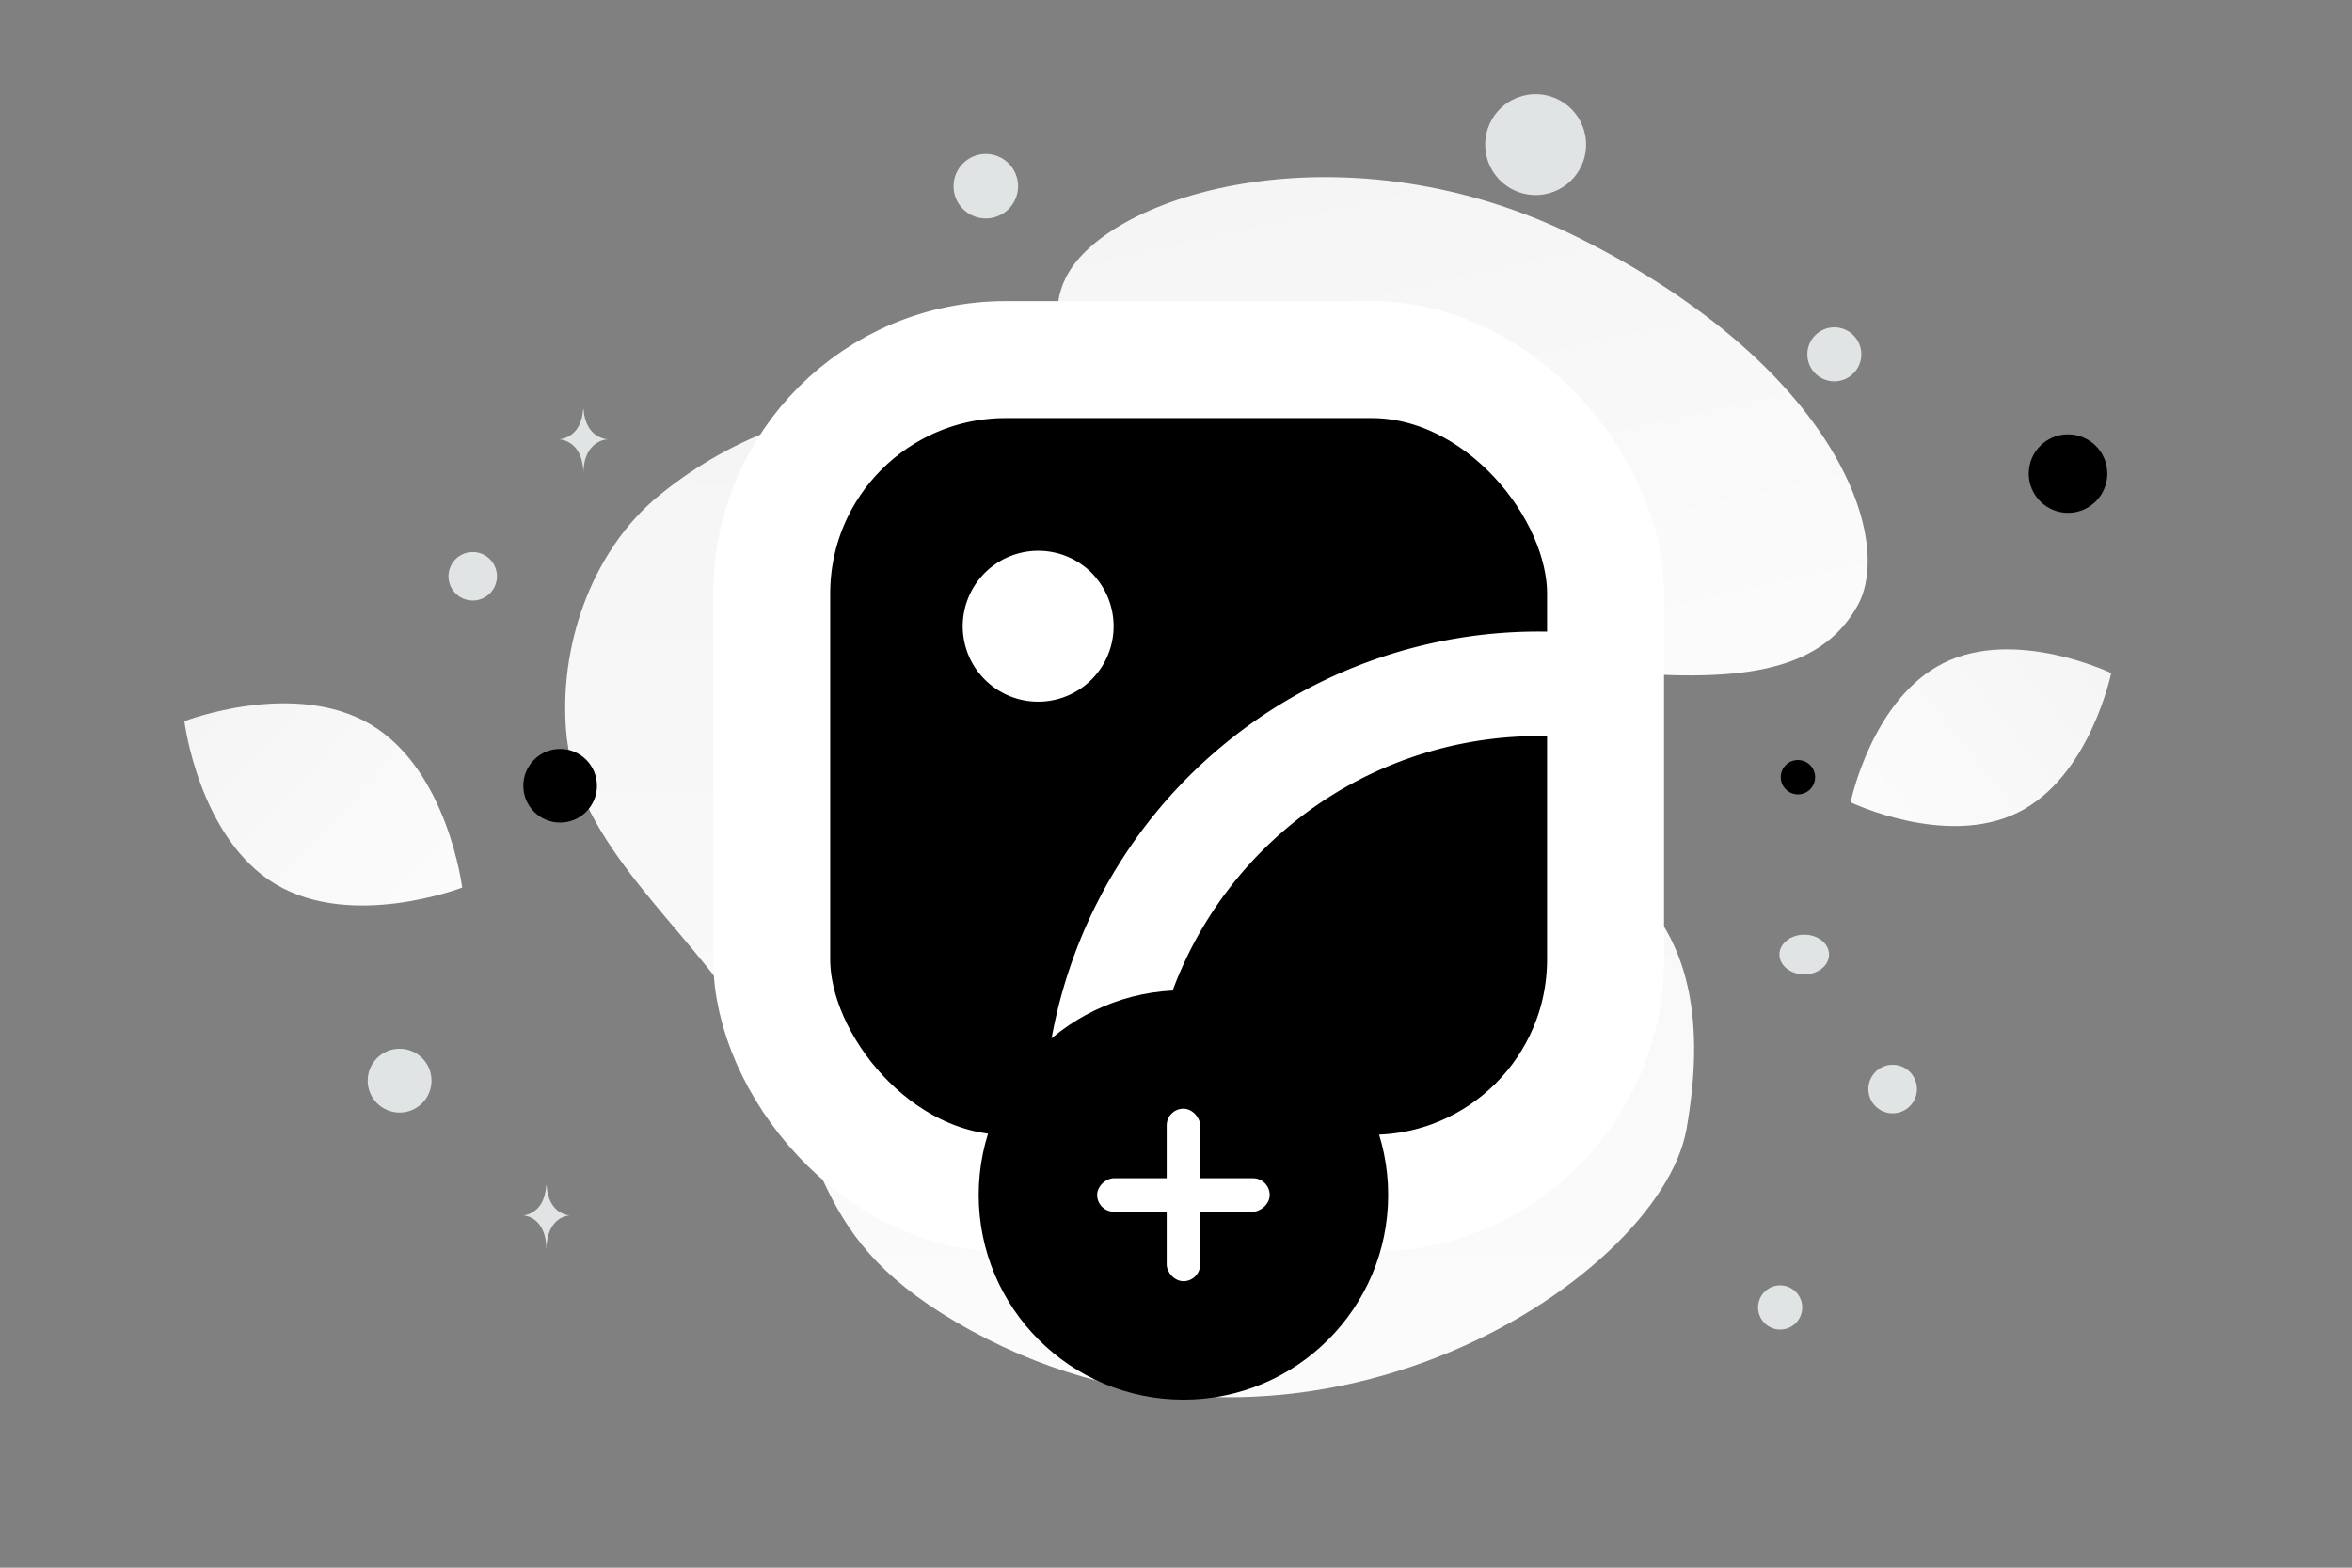 <svg width="900" height="600" viewBox="0 0 900 600" fill="none" xmlns="http://www.w3.org/2000/svg"><rect x="0" y="0" width="900" height="600" fill="#808080" stroke="none"/><path fill="transparent" d="M0 0h900v600H0z"/><path d="M645.348 432.088c-10.289 58.483-150.497 149.675-279.569 73.861-60.029-35.262-46.747-67.545-85.687-123.21-23.211-33.178-60.731-62.907-63.549-103.947-2.442-35.425 12.031-69.528 34.963-88.568 51.575-42.819 139.571-59.896 199.08 40.287 59.509 100.184 221.282 50.743 194.762 201.577z" fill="url(#a)"/><path d="M710.746 231.898c-14.611 26.076-46.611 29.659-97.878 24.704-38.556-3.734-73.715-6.623-112.274-27.646-26.989-14.704-48.352-34.598-63.945-53.92-16.896-20.932-40.48-44.821-28.919-68.555 15.888-32.602 107.769-60.06 196.989-15.157 98.008 49.341 120.32 115.088 106.027 140.574z" fill="url(#b)"/><path d="M772.206 310.955c-27.526 13.654-64.06-3.903-64.06-3.903s8.12-39.687 35.66-53.322c27.526-13.654 64.045 3.883 64.045 3.883s-8.119 39.688-35.645 53.342z" fill="url(#c)"/><path d="M105.407 338.377c29.347 17.589 71.451 1.33 71.451 1.33s-5.505-44.771-34.87-62.34c-29.347-17.589-71.433-1.349-71.433-1.349s5.505 44.77 34.852 62.359z" fill="url(#d)"/><circle cx="791.336" cy="181.263" r="15.03" transform="rotate(180 791.336 181.263)" fill="#000"/><circle cx="331.827" cy="226.115" r="12.373" transform="rotate(180 331.827 226.115)" fill="#000"/><circle r="14.09" transform="matrix(-1 0 0 1 214.332 300.732)" fill="#000"/><circle r="6.575" transform="matrix(-1 0 0 1 687.988 297.461)" fill="#000"/><circle r="8.454" transform="matrix(-1 0 0 1 681.175 500.399)" fill="#E1E4E5"/><circle r="12.212" transform="matrix(-1 0 0 1 152.911 413.598)" fill="#E1E4E5"/><circle r="9.294" transform="matrix(-1 0 0 1 724.228 416.813)" fill="#E1E4E5"/><circle r="10.333" transform="matrix(-1 0 0 1 701.908 135.611)" fill="#E1E4E5"/><circle r="9.279" transform="scale(1 -1) rotate(-75 -53.276 -228.153)" fill="#E1E4E5"/><circle r="12.344" transform="matrix(-1 0 0 1 377.226 71.263)" fill="#E1E4E5"/><ellipse rx="9.495" ry="7.596" transform="matrix(-1 0 0 1 690.4 365.331)" fill="#E1E4E5"/><circle r="19.311" transform="scale(1 -1) rotate(-75 257.743 -410.57)" fill="#E1E4E5"/><path d="M223.161 156.604h.135c.801 11.349 9.241 11.524 9.241 11.524s-9.307.182-9.307 13.295c0-13.113-9.307-13.295-9.307-13.295s8.437-.175 9.238-11.524zm-14.14 297.075h.129c.77 11.315 8.873 11.489 8.873 11.489s-8.936.181-8.936 13.256c0-13.075-8.936-13.256-8.936-13.256s8.101-.174 8.87-11.489z" fill="#E1E4E5"/><rect x="295.298" y="137.632" width="319.069" height="319.069" rx="89.525" fill="#000" stroke="#fff" stroke-width="44.762" stroke-linecap="round" stroke-linejoin="round"/><path d="M403.496 233.376a8.87 8.87 0 1 1-14.442 9.678 8.87 8.87 0 0 1 1.966-9.678 8.903 8.903 0 0 1 12.54 0m210.809 30.293a169.367 169.367 0 0 0-136.425 39.321 169.367 169.367 0 0 0-58.559 129.339c.05 8.163.701 16.31 1.947 24.377" stroke="#fff" stroke-width="40" stroke-linecap="round" stroke-linejoin="round"/><circle cx="452.842" cy="457.343" r="78.343" fill="#000000"/><rect x="446.436" y="424.33" width="12.811" height="66.025" rx="6.405" fill="#fff"/><rect x="485.854" y="450.938" width="12.811" height="66.025" rx="6.405" transform="rotate(90 485.854 450.938)" fill="#fff"/><defs><linearGradient id="a" x1="429.931" y1="746.909" x2="440.198" y2="-255.094" gradientUnits="userSpaceOnUse"><stop stop-color="#fff"/><stop offset="1" stop-color="#EEE"/></linearGradient><linearGradient id="b" x1="612.315" y1="400.899" x2="482.082" y2="-184.314" gradientUnits="userSpaceOnUse"><stop stop-color="#fff"/><stop offset="1" stop-color="#EEE"/></linearGradient><linearGradient id="c" x1="666.504" y1="353.546" x2="893.538" y2="173.962" gradientUnits="userSpaceOnUse"><stop stop-color="#fff"/><stop offset="1" stop-color="#EEE"/></linearGradient><linearGradient id="d" x1="218.973" y1="394.995" x2="-17.165" y2="175.592" gradientUnits="userSpaceOnUse"><stop stop-color="#fff"/><stop offset="1" stop-color="#EEE"/></linearGradient></defs></svg>